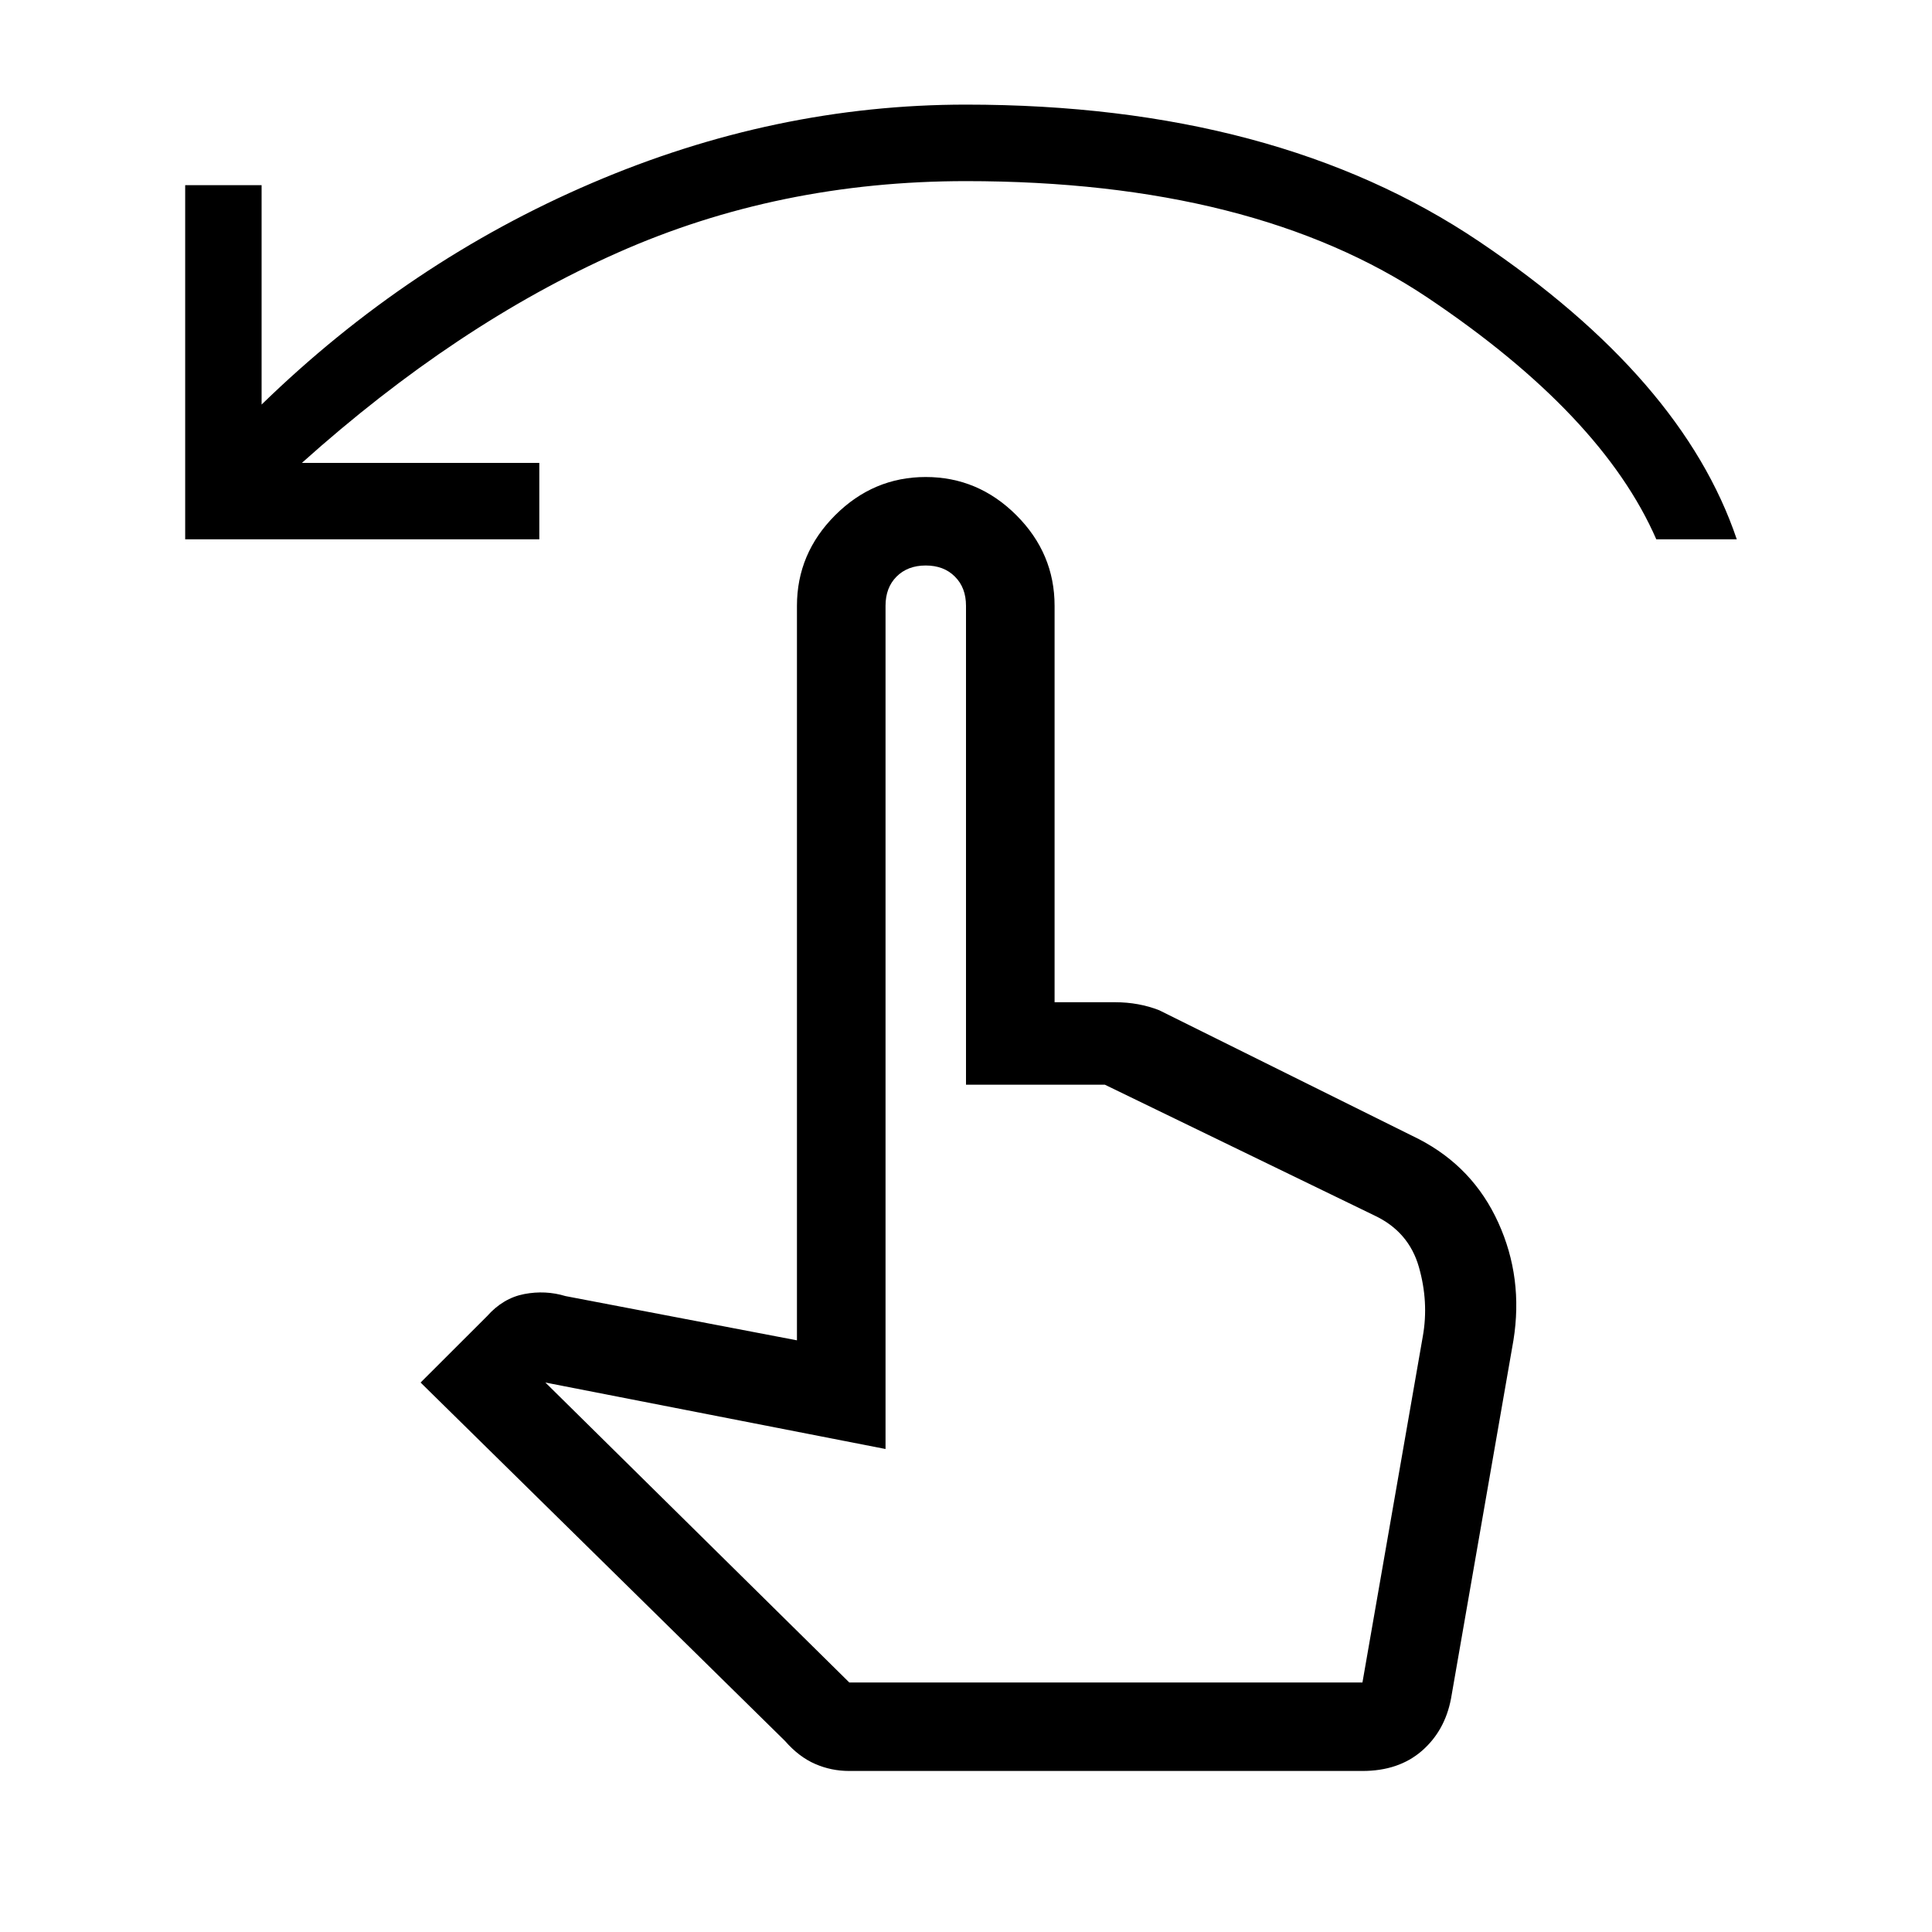 <svg xmlns="http://www.w3.org/2000/svg" height="20" width="20"><path d="M1.917 5.583V1.917h.791v2.271q1.521-1.48 3.417-2.292Q8.021 1.083 10 1.083q3.208 0 5.312 1.417 2.105 1.417 2.667 3.083h-.833q-.563-1.291-2.365-2.5Q12.979 1.875 10 1.875q-1.938 0-3.604.74-1.667.739-3.271 2.177h2.458v.791Zm6.875 12.75q-.188 0-.354-.073-.167-.072-.313-.239l-3.771-3.709.688-.687q.166-.187.385-.229.219-.042.427.021l2.396.458V6.271q0-.542.396-.938.396-.395.937-.395.542 0 .938.395.396.396.396.938v4.104h.625q.125 0 .239.021.115.021.219.062l2.688 1.334q.562.291.822.864.261.573.157 1.219l-.646 3.708q-.063.334-.302.542-.24.208-.615.208Zm0-.916h5.312l.625-3.584q.063-.354-.041-.718-.105-.365-.459-.532l-2.791-1.354H10V6.271q0-.188-.115-.302-.114-.115-.302-.115-.187 0-.302.115-.114.114-.114.302V15l-3.521-.688Zm5.312 0H8.792 14.104Z"/></svg>